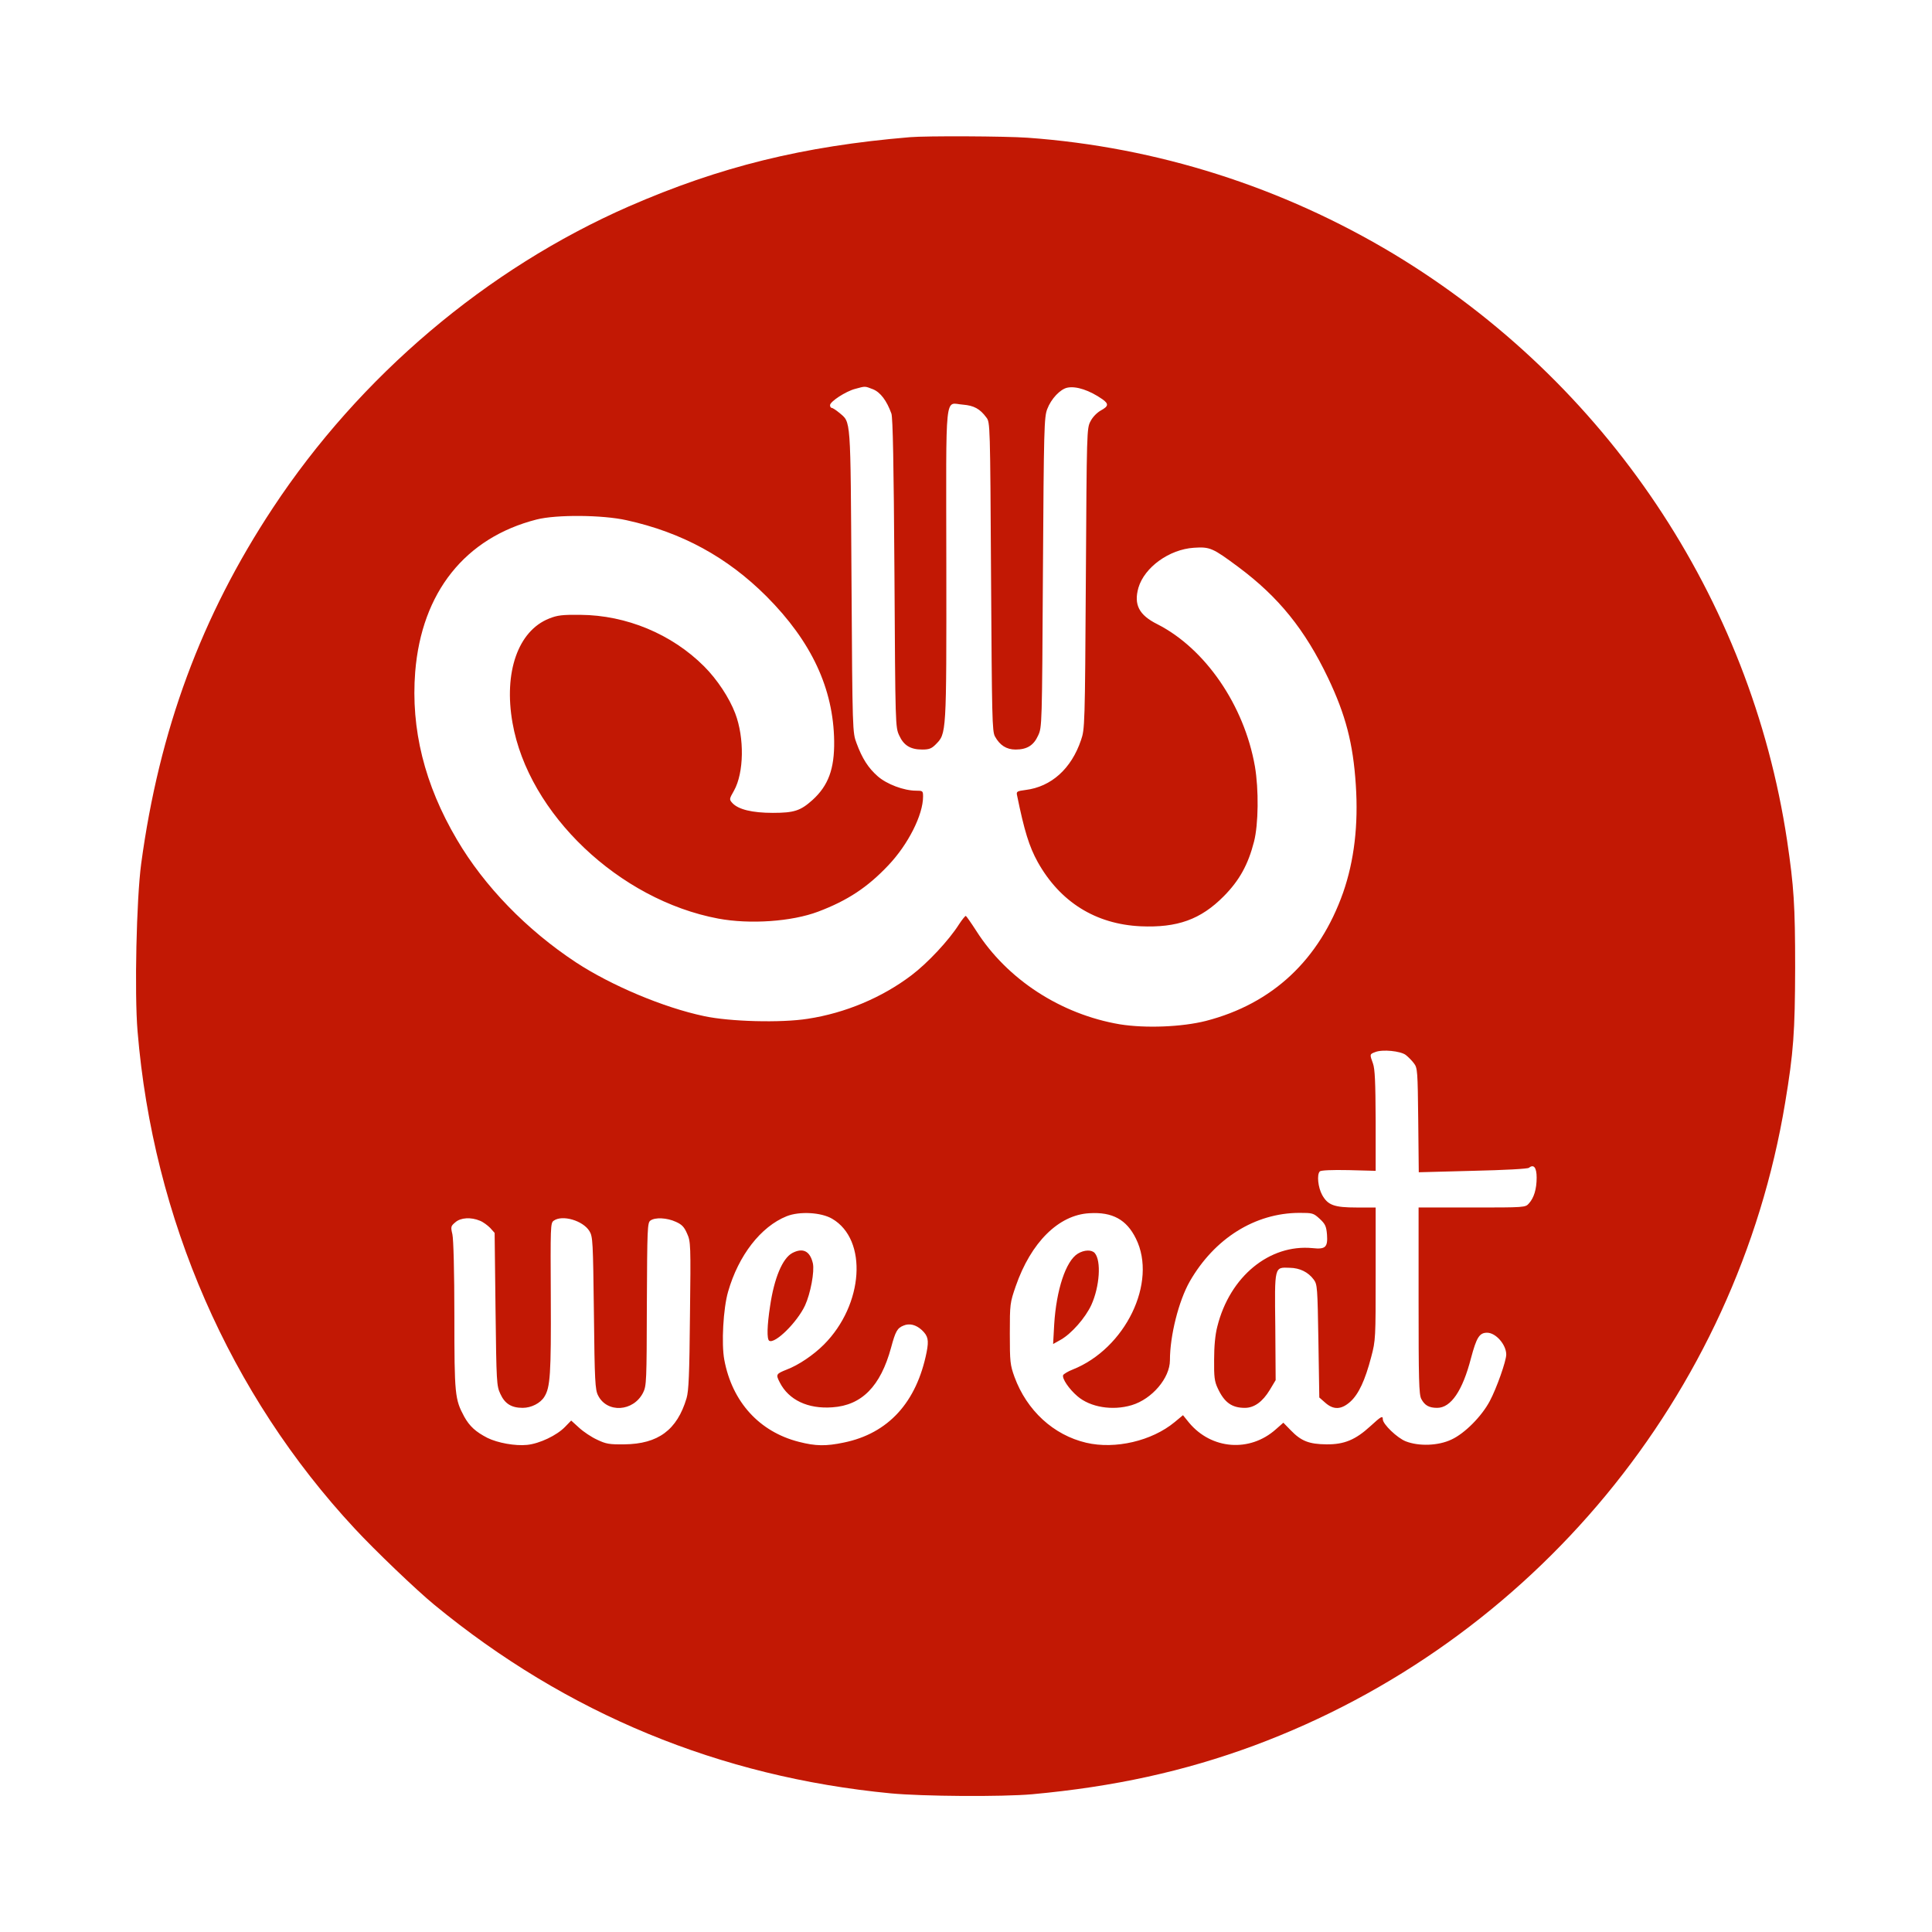<?xml version="1.0" standalone="no"?>
<!DOCTYPE svg PUBLIC "-//W3C//DTD SVG 20010904//EN"
 "http://www.w3.org/TR/2001/REC-SVG-20010904/DTD/svg10.dtd">
<svg version="1.0" xmlns="http://www.w3.org/2000/svg"
 width="1080pt" height="1080pt" viewBox="0 0 1080 1080"
 preserveAspectRatio="xMidYMid meet">

<g transform="translate(0,1080) scale(0.1,-0.1)"
fill="#C21804" stroke="none">
<path d="M5085 10033 c-597 -50 -1061 -165 -1570 -387 -794 -348 -1503 -948
-1990 -1686 -399 -604 -635 -1241 -736 -1990 -26 -196 -38 -721 -20 -935 87
-1049 515 -2029 1214 -2780 111 -120 345 -344 445 -426 740 -609 1596 -962
2551 -1054 180 -17 621 -20 791 -5 458 42 850 128 1240 272 1559 579 2698
1957 2969 3593 47 282 55 396 56 755 0 350 -7 454 -45 711 -204 1357 -1013
2563 -2197 3278 -625 376 -1325 599 -2048 651 -128 9 -565 11 -660 3z m-205
-1409 c42 -17 77 -64 103 -136 8 -24 13 -271 17 -893 5 -855 5 -860 27 -907
25 -55 63 -78 128 -78 38 0 52 5 75 28 61 62 61 49 60 1007 -1 994 -11 900 93
893 61 -5 95 -23 131 -72 21 -27 21 -38 26 -889 5 -793 6 -865 22 -894 27 -49
64 -73 115 -73 64 0 101 23 126 78 22 47 22 52 27 912 5 811 7 868 24 913 22
58 73 112 113 120 50 10 124 -15 196 -65 36 -26 34 -39 -10 -63 -21 -12 -45
-36 -57 -60 -21 -39 -21 -54 -26 -880 -5 -824 -6 -841 -27 -902 -54 -160 -166
-261 -310 -279 -47 -6 -52 -9 -48 -28 41 -201 68 -288 116 -375 125 -223 323
-347 575 -359 206 -9 336 38 465 168 87 88 136 176 169 305 25 97 27 292 5
421 -60 342 -278 659 -546 795 -102 51 -132 109 -105 204 34 114 172 214 310
223 90 6 105 -1 249 -108 224 -167 371 -348 501 -620 98 -206 140 -365 155
-597 15 -224 -9 -425 -71 -603 -133 -376 -395 -621 -767 -717 -134 -34 -338
-42 -481 -19 -330 56 -630 251 -803 523 -29 45 -55 82 -58 83 -4 0 -21 -21
-38 -47 -57 -90 -176 -217 -266 -285 -165 -125 -370 -211 -579 -243 -151 -24
-438 -16 -581 15 -227 48 -518 171 -715 300 -276 182 -513 426 -666 687 -181
307 -258 618 -233 937 36 445 279 750 679 852 110 28 368 26 502 -4 310 -68
564 -207 783 -426 252 -253 374 -516 378 -809 2 -156 -33 -249 -121 -329 -67
-60 -102 -72 -222 -72 -115 0 -193 19 -226 55 -18 20 -18 22 9 69 56 100 59
295 7 432 -33 87 -101 190 -174 263 -181 181 -435 286 -691 288 -102 1 -129
-2 -176 -21 -173 -69 -254 -300 -204 -583 89 -508 596 -990 1150 -1094 177
-33 411 -17 559 39 164 62 276 136 392 259 111 117 194 282 194 384 0 32 -2
33 -39 33 -68 0 -164 36 -215 81 -52 46 -86 98 -118 185 -22 59 -23 61 -28
904 -6 933 -2 886 -69 943 -18 15 -37 27 -42 27 -5 0 -9 7 -9 15 0 20 87 77
140 91 59 16 53 16 100 -2z m2978 -3721 c14 -11 35 -32 46 -47 20 -26 21 -43
24 -318 l3 -291 302 8 c178 4 307 11 314 17 27 22 43 1 43 -55 0 -64 -15 -113
-43 -144 -20 -23 -22 -23 -319 -23 l-298 0 0 -520 c0 -445 2 -525 15 -550 19
-36 43 -50 89 -50 77 0 142 96 189 278 31 116 47 142 90 142 49 0 107 -67 107
-122 0 -36 -54 -189 -92 -260 -45 -85 -140 -181 -214 -215 -73 -35 -182 -39
-256 -10 -48 19 -128 96 -128 123 0 22 -9 17 -69 -38 -84 -77 -147 -103 -246
-102 -97 1 -141 18 -199 78 l-42 43 -42 -37 c-146 -130 -360 -113 -485 37
l-34 42 -47 -39 c-127 -105 -332 -153 -494 -115 -183 43 -332 180 -401 368
-24 67 -26 83 -26 242 0 166 1 172 33 265 85 245 240 399 412 408 129 8 208
-36 260 -142 121 -244 -59 -615 -354 -732 -26 -10 -50 -25 -53 -31 -7 -19 33
-78 80 -118 72 -62 196 -82 303 -50 114 34 214 152 214 251 0 138 49 332 111
441 138 240 364 382 612 383 74 0 79 -1 114 -33 31 -29 37 -41 41 -88 5 -71
-8 -84 -81 -76 -240 23 -462 -158 -532 -438 -12 -45 -18 -111 -18 -185 -1 -96
2 -122 20 -160 37 -80 79 -110 152 -110 52 0 99 34 139 100 l33 55 -2 298 c-4
343 -6 333 81 330 56 -1 103 -24 134 -66 20 -27 21 -43 26 -344 l5 -315 33
-29 c46 -41 90 -40 141 6 46 42 82 119 116 249 25 94 25 104 25 466 l0 370
-106 0 c-126 0 -161 13 -193 70 -23 42 -31 114 -13 132 6 6 66 9 161 7 l151
-4 0 280 c-1 218 -4 289 -15 320 -19 52 -19 52 13 64 40 16 140 6 170 -16z
m-3206 -916 c200 -117 176 -480 -46 -703 -59 -59 -142 -115 -208 -140 -60 -24
-62 -27 -39 -72 50 -98 157 -149 294 -139 164 11 269 117 328 333 25 93 35
110 70 124 33 14 69 5 102 -25 35 -33 40 -56 27 -123 -56 -281 -214 -455 -463
-506 -100 -21 -158 -20 -251 4 -221 56 -373 223 -417 458 -17 90 -6 288 21
381 58 203 183 364 327 422 72 29 194 22 255 -14z m-1969 -11 c18 -7 43 -26
57 -40 l25 -28 5 -426 c5 -411 6 -429 27 -474 25 -55 62 -78 125 -78 48 0 99
26 121 62 33 52 38 127 36 552 -2 399 -2 419 16 432 48 35 164 1 200 -58 19
-31 20 -57 25 -458 4 -380 7 -429 23 -460 50 -101 198 -92 252 15 19 38 20 62
21 494 2 425 3 456 20 468 26 19 92 16 142 -7 34 -15 47 -29 63 -66 20 -44 21
-60 16 -457 -3 -331 -7 -422 -19 -463 -53 -178 -159 -256 -348 -258 -83 -1
-102 2 -152 26 -31 14 -76 44 -101 67 l-44 40 -34 -35 c-46 -48 -143 -94 -212
-101 -67 -7 -165 11 -222 39 -66 34 -100 65 -130 119 -52 97 -55 120 -55 564
0 246 -5 428 -11 455 -10 42 -9 46 16 67 30 27 88 30 138 9z"/>
<path d="M6025 3792 c-67 -41 -120 -202 -132 -396 l-6 -109 43 24 c60 34 138
123 171 195 46 102 56 245 19 289 -17 20 -59 19 -95 -3z"/>
<path d="M4428 3795 c-54 -30 -100 -139 -123 -295 -17 -110 -19 -186 -5 -195
32 -19 156 103 200 197 31 67 54 191 44 236 -16 69 -56 89 -116 57z"/>
</g>
</svg>
